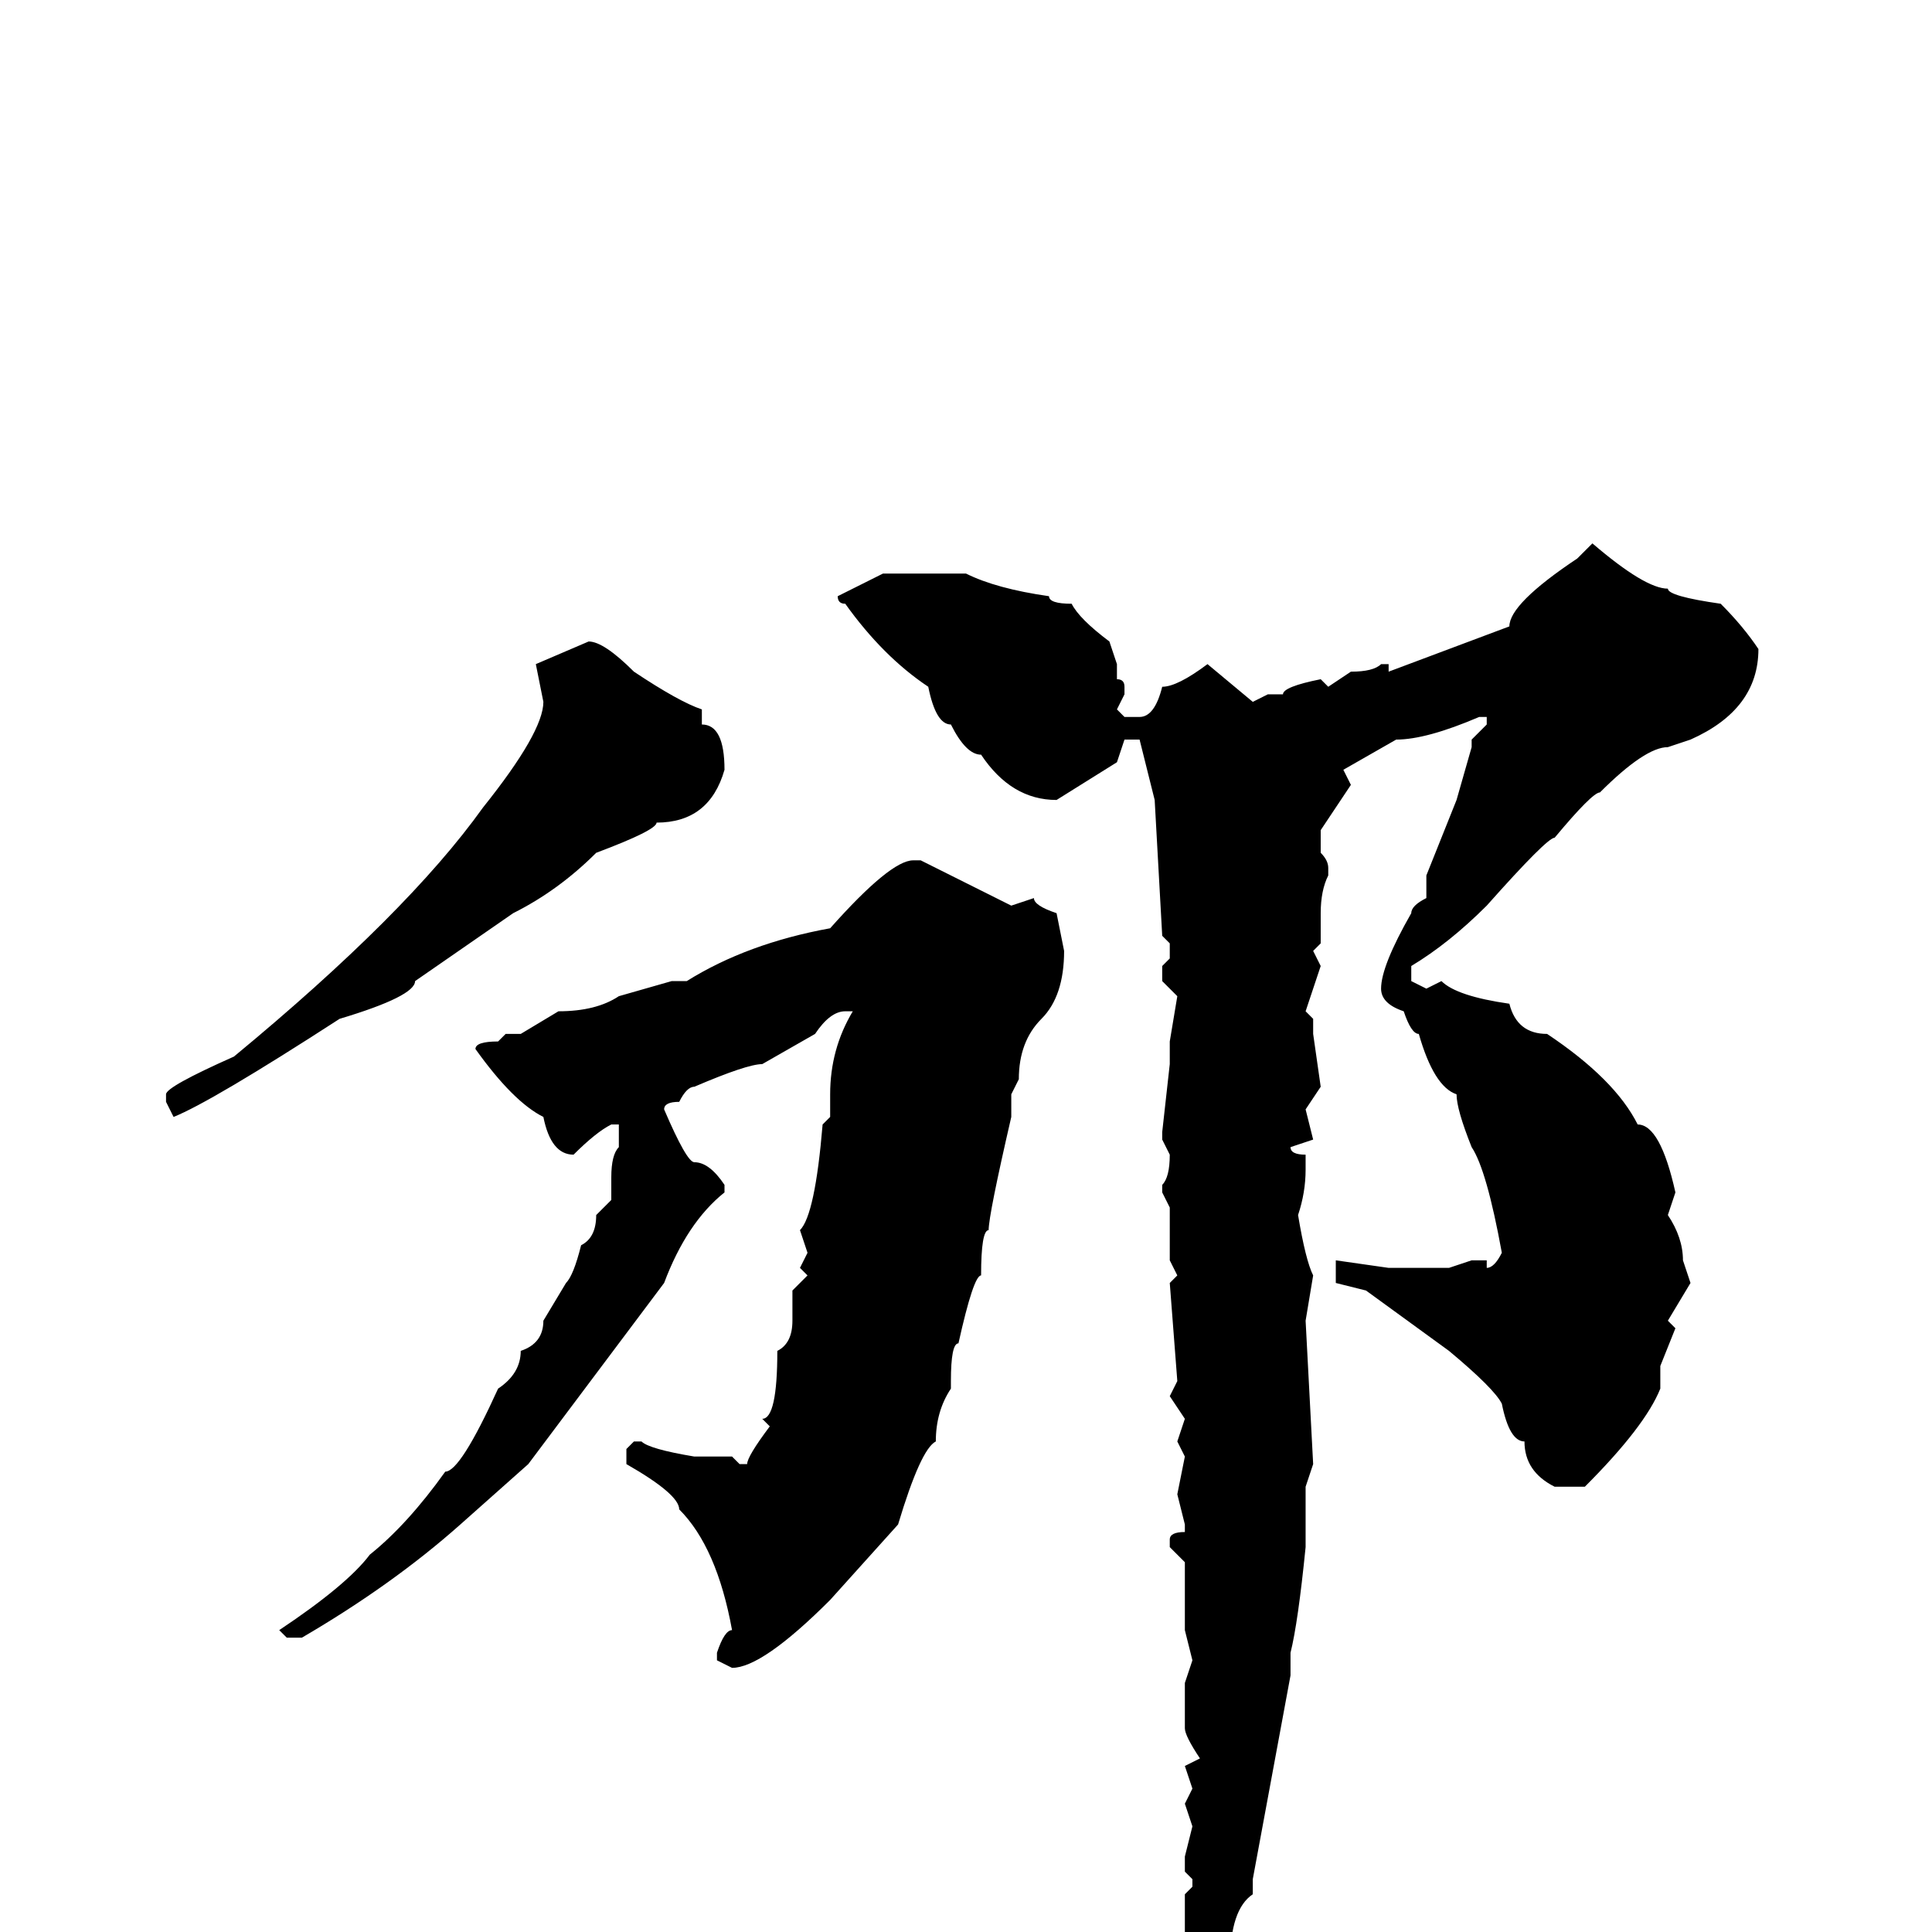 <svg xmlns="http://www.w3.org/2000/svg" viewBox="0 -256 256 256">
	<path fill="#000000" d="M211 -184Q218 -178 221 -178Q221 -177 228 -176Q231 -173 233 -170Q233 -162 224 -158L221 -157Q218 -157 212 -151Q211 -151 206 -145Q205 -145 197 -136Q192 -131 187 -128V-126L189 -125L191 -126Q193 -124 200 -123Q201 -119 205 -119Q214 -113 217 -107Q220 -107 222 -98L221 -95Q223 -92 223 -89L224 -86L221 -81L222 -80L220 -75V-72Q218 -67 210 -59H206Q202 -61 202 -65Q200 -65 199 -70Q198 -72 192 -77L181 -85L177 -86V-87V-88V-89L184 -88H190H192L195 -89H197V-88Q198 -88 199 -90Q197 -101 195 -104Q193 -109 193 -111Q190 -112 188 -119Q187 -119 186 -122Q183 -123 183 -125Q183 -128 187 -135Q187 -136 189 -137V-140L193 -150L195 -157V-158L197 -160V-161H196Q189 -158 185 -158L178 -154L179 -152L175 -146V-143Q176 -142 176 -141V-140Q175 -138 175 -135V-131L174 -130L175 -128L173 -122L174 -121V-119L175 -112L173 -109L174 -105L171 -104Q171 -103 173 -103V-102V-101Q173 -98 172 -95Q173 -89 174 -87L173 -81L174 -62L173 -59V-55V-52V-51Q172 -41 171 -37V-34L166 -7V-5Q163 -3 163 4H162L161 8H160L157 6V-5L158 -6V-7L157 -8V-10L158 -14L157 -17L158 -19L157 -22L159 -23Q157 -26 157 -27V-33L158 -36L157 -40V-42V-45V-47V-49L155 -51V-52Q155 -53 157 -53V-54L156 -58L157 -63L156 -65L157 -68L155 -71L156 -73L155 -86L156 -87L155 -89V-96L154 -98V-99Q155 -100 155 -103L154 -105V-106L155 -115V-118L156 -124L154 -126V-128L155 -129V-131L154 -132L153 -150L151 -158H149L148 -155L140 -150Q134 -150 130 -156Q128 -156 126 -160Q124 -160 123 -165Q117 -169 112 -176Q111 -176 111 -177L117 -180H123H126H128Q132 -178 139 -177Q139 -176 142 -176Q143 -174 147 -171L148 -168V-167V-166Q149 -166 149 -165V-164L148 -162L149 -161H151Q153 -161 154 -165Q156 -165 160 -168L166 -163L168 -164H170Q170 -165 175 -166L176 -165L179 -167Q182 -167 183 -168H184V-167L200 -173Q200 -176 209 -182ZM78 -171Q80 -171 84 -167Q90 -163 93 -162V-160Q96 -160 96 -154Q94 -147 87 -147Q87 -146 79 -143Q74 -138 68 -135L55 -126Q55 -124 45 -121Q28 -110 23 -108L22 -110V-111Q22 -112 31 -116Q54 -135 64 -149Q72 -159 72 -163L71 -168ZM121 -142H122L134 -136L137 -137Q137 -136 140 -135L141 -130Q141 -124 138 -121Q135 -118 135 -113L134 -111V-108Q131 -95 131 -93Q130 -93 130 -87Q129 -87 127 -78Q126 -78 126 -73V-72Q124 -69 124 -65Q122 -64 119 -54L110 -44Q101 -35 97 -35L95 -36V-37Q96 -40 97 -40Q95 -51 90 -56Q90 -58 83 -62V-64L84 -65H85Q86 -64 92 -63H93H97L98 -62H99Q99 -63 102 -67L101 -68Q103 -68 103 -77Q105 -78 105 -81V-85L107 -87L106 -88L107 -90L106 -93Q108 -95 109 -107L110 -108V-109V-111Q110 -117 113 -122H112Q110 -122 108 -119L101 -115Q99 -115 92 -112Q91 -112 90 -110Q88 -110 88 -109Q91 -102 92 -102Q94 -102 96 -99V-98Q91 -94 88 -86L70 -62L61 -54Q52 -46 40 -39H38L37 -40Q46 -46 49 -50Q54 -54 59 -61Q61 -61 66 -72Q69 -74 69 -77Q72 -78 72 -81L75 -86Q76 -87 77 -91Q79 -92 79 -95L81 -97V-100Q81 -103 82 -104V-107H81Q79 -106 76 -103Q73 -103 72 -108Q68 -110 63 -117Q63 -118 66 -118L67 -119H69L74 -122Q79 -122 82 -124L89 -126H91Q99 -131 110 -133Q118 -142 121 -142Z"/>
</svg>